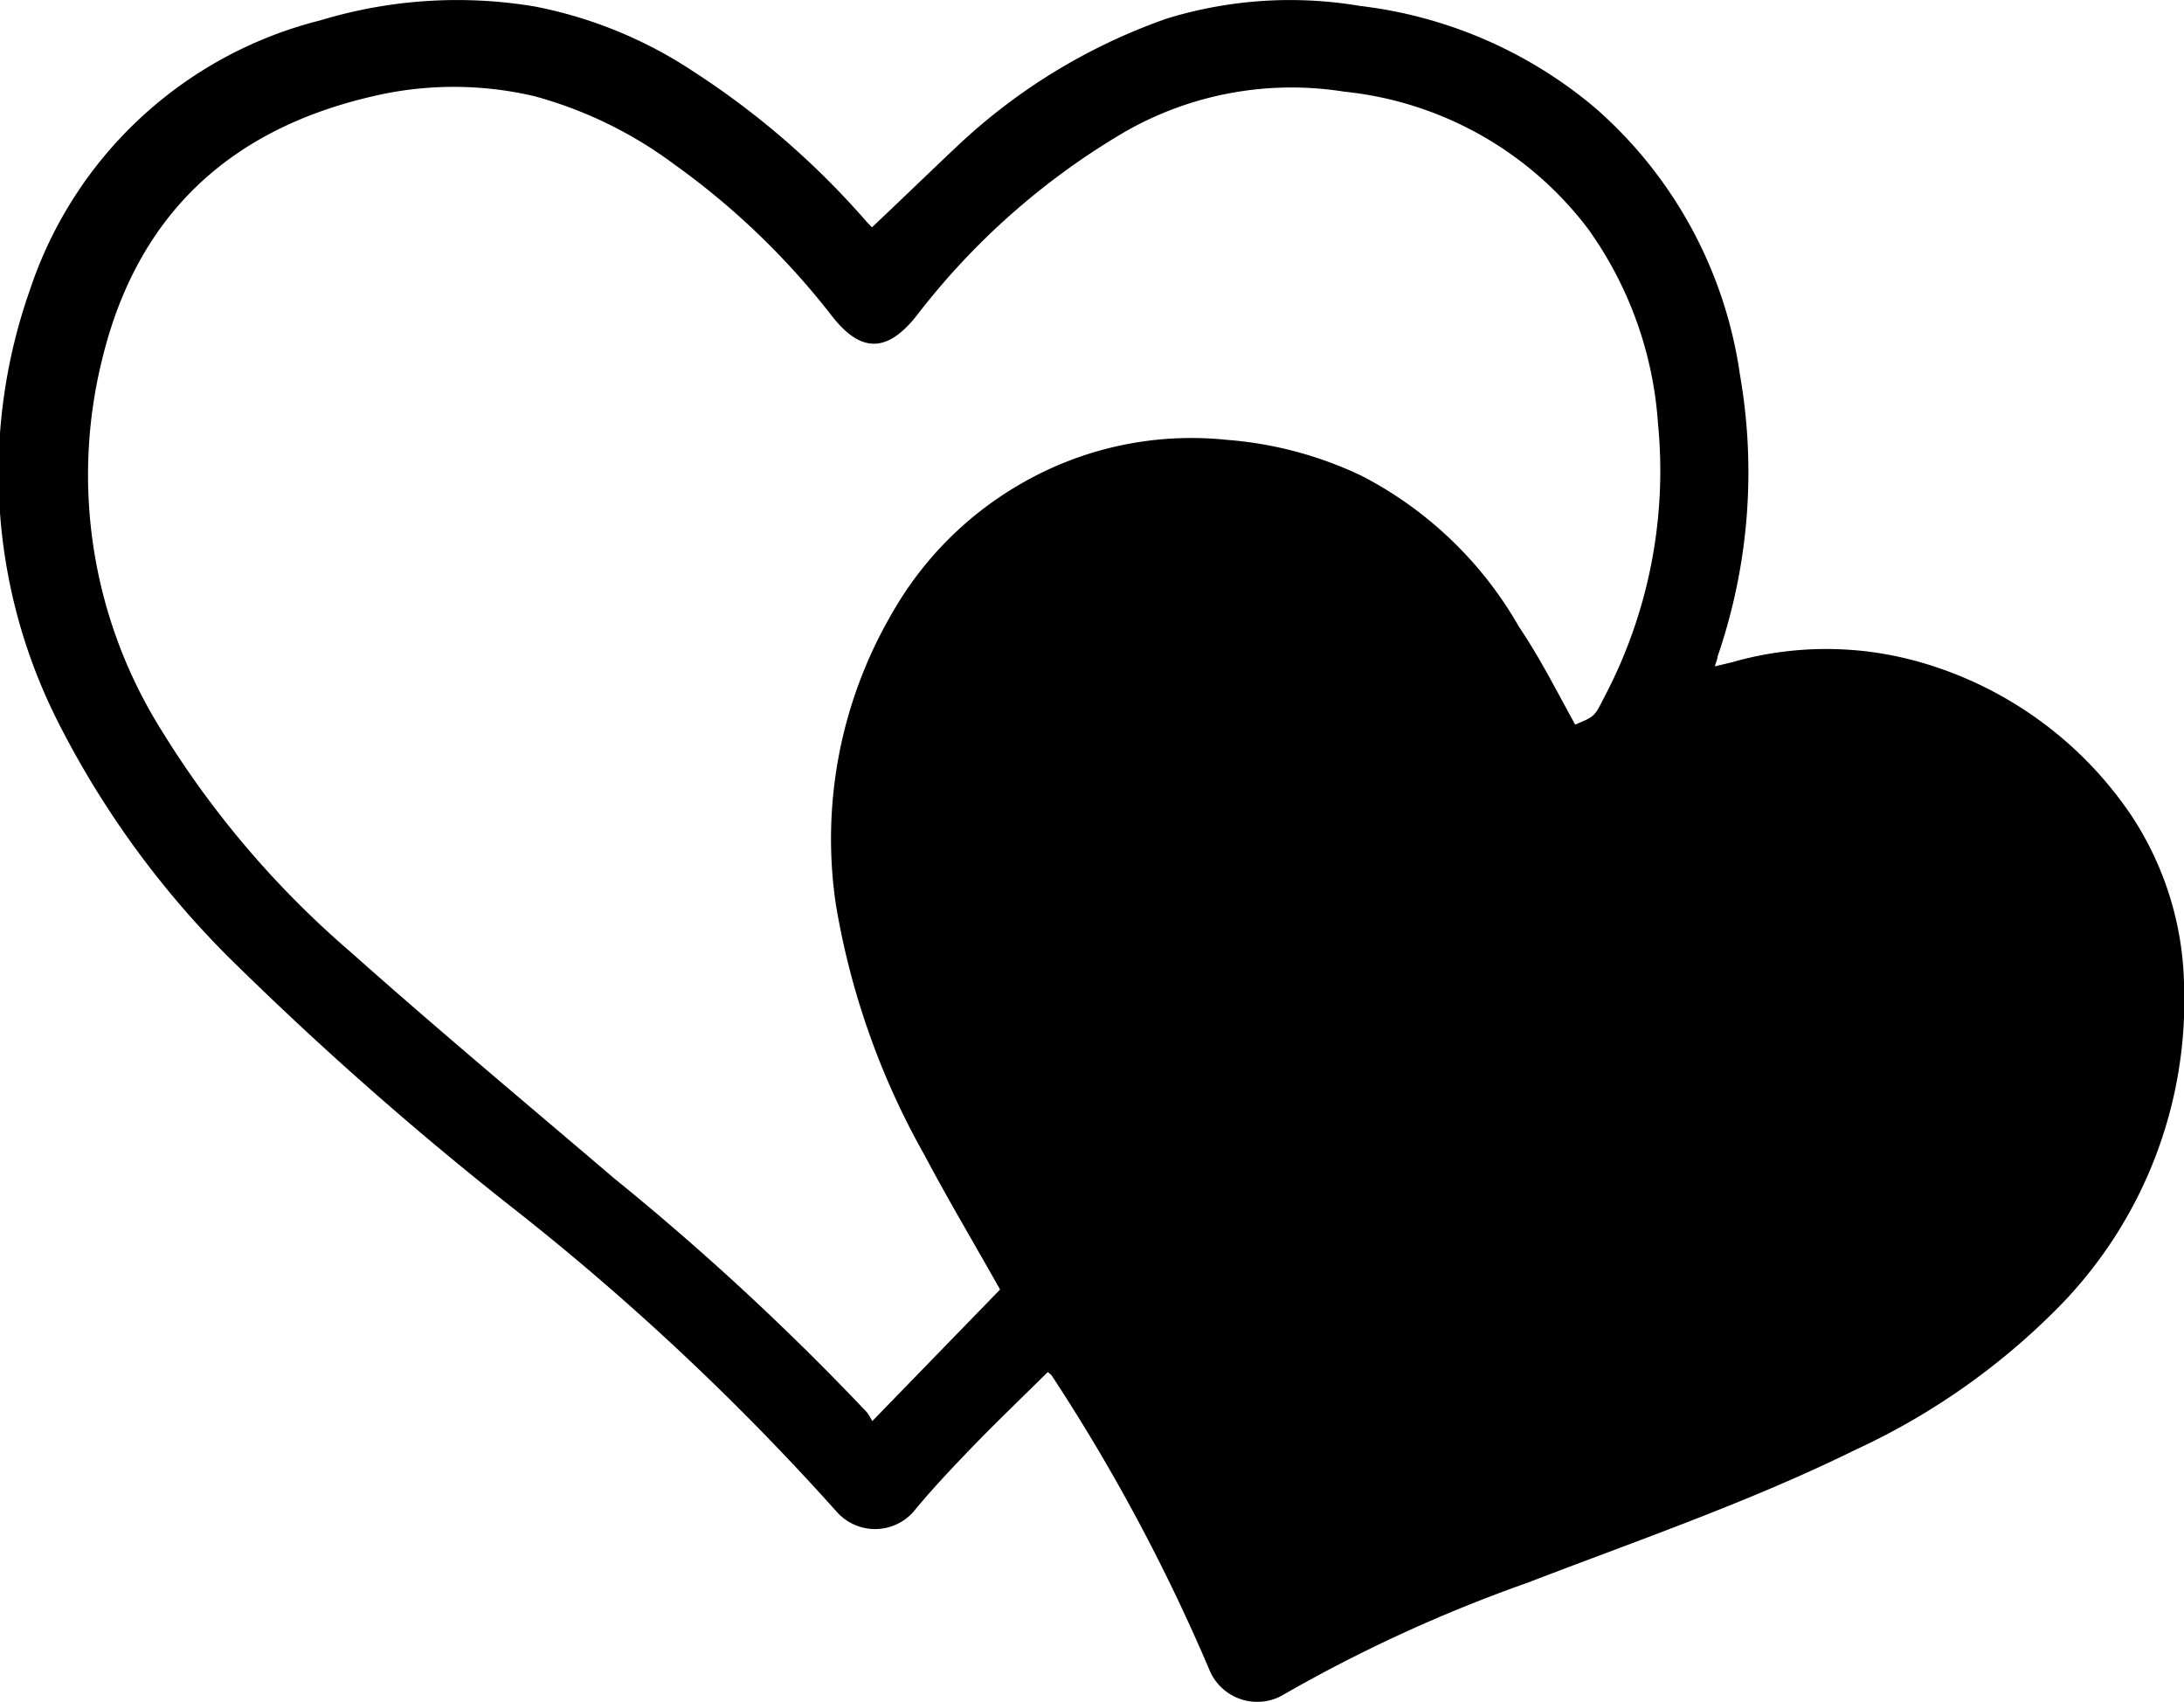 <svg xmlns="http://www.w3.org/2000/svg" viewBox="0 0 81 63.12"><title>romantic</title><g id="Layer_2" data-name="Layer 2"><g id="Layer_1-2" data-name="Layer 1"><g id="romantic"><path d="M32.34,8.43c1.06-1,2.09-2,3.15-3A21.83,21.83,0,0,1,43.27.69,15.55,15.55,0,0,1,50.44.22,16.52,16.52,0,0,1,59.16,4a16.15,16.15,0,0,1,5.37,9.89,21,21,0,0,1-.83,10.46c0,.09-.05.18-.1.36l.63-.15a12.67,12.67,0,0,1,7,0A14.14,14.14,0,0,1,79,30.17a11.78,11.78,0,0,1,2,6.26,16.22,16.22,0,0,1-4.61,12,25.7,25.7,0,0,1-7.57,5.33c-3.94,1.94-8.08,3.36-12.16,4.93a54.74,54.74,0,0,0-9.14,4.2,1.92,1.92,0,0,1-2.68-1A69.14,69.14,0,0,0,39,51a1.2,1.2,0,0,0-.14-.12c-.94.93-1.9,1.85-2.82,2.8-.75.78-1.49,1.56-2.17,2.39a1.9,1.9,0,0,1-2.83,0A94.43,94.43,0,0,0,18.86,44.67a125.79,125.79,0,0,1-10-8.8,34.05,34.05,0,0,1-6.75-9.18,20.42,20.42,0,0,1-1-15.94A15.26,15.26,0,0,1,11.9.75,17.45,17.45,0,0,1,19.83.24a16.24,16.24,0,0,1,5.9,2.42,30.35,30.35,0,0,1,6.33,5.47C32.18,8.27,32.3,8.39,32.34,8.43ZM58.42,26.87c.72-.3.72-.3,1.07-1a18,18,0,0,0,2-10.18,14,14,0,0,0-2.59-7.2A13,13,0,0,0,49.86,3.4,12.43,12.43,0,0,0,41.7,4.9,26.88,26.88,0,0,0,34,11.7c-1.09,1.38-2.07,1.41-3.16,0A28,28,0,0,0,25,6.09a15.45,15.45,0,0,0-5.17-2.52,13.07,13.07,0,0,0-6,0C8.49,4.8,5.07,8,3.78,13.36A17.82,17.82,0,0,0,6,27.1,35,35,0,0,0,13,35.3c3.2,2.85,6.5,5.6,9.77,8.39a97.4,97.4,0,0,1,9.38,8.68,2.23,2.23,0,0,1,.2.33l4.74-4.88c-.89-1.59-1.9-3.28-2.81-5A28.38,28.38,0,0,1,31,33.54a16.59,16.59,0,0,1,2.08-10.79A12.87,12.87,0,0,1,37.76,18a12.62,12.62,0,0,1,7.73-1.69,14.11,14.11,0,0,1,5,1.33,14.24,14.24,0,0,1,5.85,5.61C57.11,24.39,57.73,25.62,58.42,26.87Z"/></g></g></g></svg>